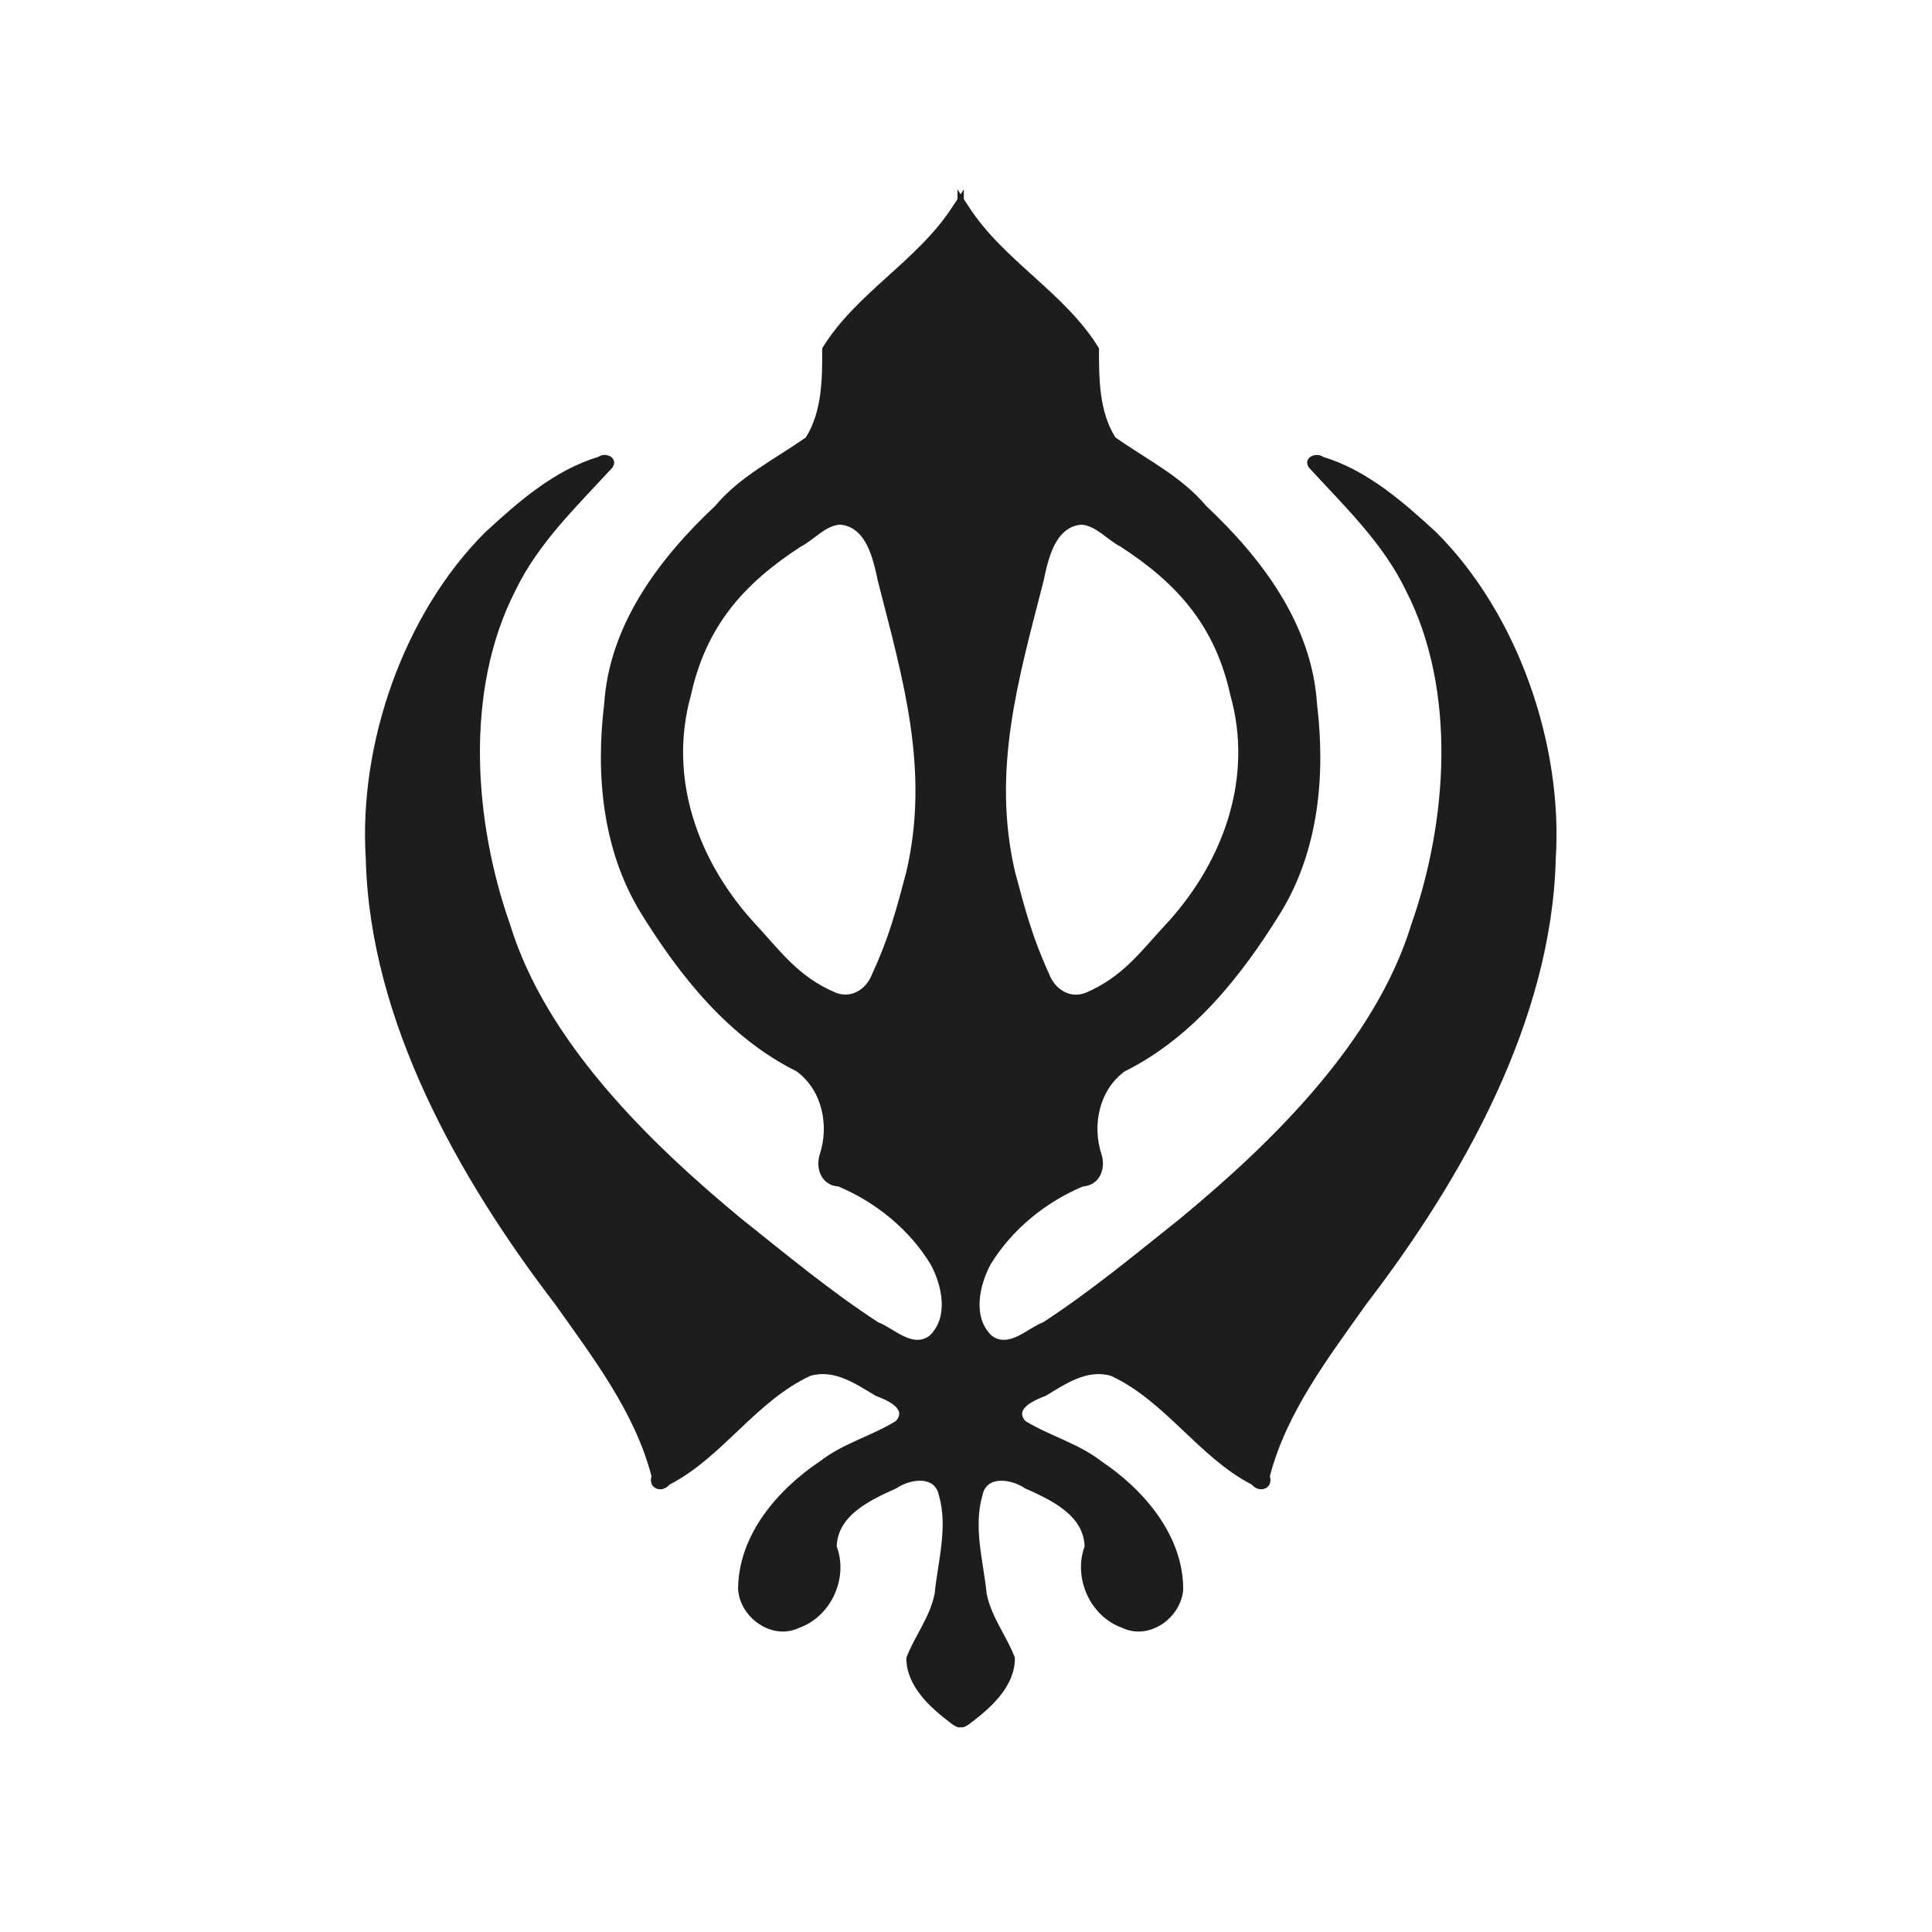 <?xml version="1.0" encoding="utf-8"?>
<!-- Generator: Adobe Illustrator 16.0.3, SVG Export Plug-In . SVG Version: 6.00 Build 0)  -->
<!DOCTYPE svg PUBLIC "-//W3C//DTD SVG 1.1//EN" "http://www.w3.org/Graphics/SVG/1.1/DTD/svg11.dtd">
<svg version="1.1"
	 id="svg6437" xmlns:dc="http://purl.org/dc/elements/1.1/" xmlns:cc="http://creativecommons.org/ns#" xmlns:rdf="http://www.w3.org/1999/02/22-rdf-syntax-ns#" xmlns:svg="http://www.w3.org/2000/svg" xmlns:sodipodi="http://sodipodi.sourceforge.net/DTD/sodipodi-0.dtd" xmlns:inkscape="http://www.inkscape.org/namespaces/inkscape" inkscape:export-ydpi="90" inkscape:export-xdpi="90" inkscape:export-filename="C:\Users\Fabienne\Desktop\Symbole\png\sikh.png" sodipodi:docname="sikh.svg" inkscape:version="0.91 r13725"
	 xmlns="http://www.w3.org/2000/svg" xmlns:xlink="http://www.w3.org/1999/xlink" x="0px" y="0px" width="32px" height="32px"
	 viewBox="0 0 32 32" enable-background="new 0 0 32 32" xml:space="preserve">
<sodipodi:namedview  units="px" showgrid="false" id="namedview6441" inkscape:cy="9.0828731" inkscape:cx="23.189314" inkscape:zoom="12.8" borderopacity="1.0" bordercolor="#666666" pagecolor="#ffffff" inkscape:window-height="1003" inkscape:window-y="-9" inkscape:window-x="-9" inkscape:window-width="1920" inkscape:window-maximized="1" inkscape:current-layer="layer1" inkscape:pageshadow="2" inkscape:pageopacity="0.0" inkscape:document-units="pt">
	</sodipodi:namedview>
<g id="layer1" transform="translate(0,-314.4)" inkscape:label="Layer 1" inkscape:groupmode="layer">
	<path id="path4153" inkscape:connector-curvature="0" fill="none" d="M5.183,346.172c-2.588-0.339-4.654-2.446-4.951-5.054
		c-0.03-0.26-0.04-3.85-0.03-10.977l0.014-10.59l0.093-0.384c0.194-0.806,0.446-1.394,0.867-2.024
		c0.859-1.286,2.253-2.188,3.816-2.468c0.402-0.072,1.024-0.076,11.027-0.076c11.843,0,10.882-0.024,11.845,0.298
		c0.866,0.291,1.544,0.702,2.193,1.333c0.686,0.665,1.177,1.445,1.463,2.322c0.303,0.928,0.283,0.088,0.282,11.844
		c0,11.394,0.009,10.876-0.212,11.671c-0.232,0.834-0.775,1.763-1.403,2.4c-0.818,0.832-1.778,1.361-2.991,1.652
		c-0.303,0.072-0.902,0.076-11.028,0.083C10.278,346.205,5.335,346.193,5.183,346.172L5.183,346.172z M26.951,345.685
		c2.152-0.375,3.805-1.967,4.303-4.143l0.098-0.427l0.015-10.376c0.015-10.561,0.01-10.918-0.144-11.578
		c-0.231-1.001-0.768-1.931-1.529-2.652c-0.738-0.7-1.564-1.128-2.629-1.362c-0.346-0.076-0.794-0.079-11.046-0.079
		c-10.093,0-10.707,0.003-11.061,0.076c-1.915,0.39-3.437,1.727-4.038,3.546c-0.276,0.835-0.259,0.095-0.259,11.729
		c0,11.637-0.017,10.893,0.259,11.717c0.609,1.82,2.203,3.205,4.075,3.544C5.514,345.775,26.415,345.779,26.951,345.685
		L26.951,345.685z"/>
	<path id="path4745" inkscape:connector-curvature="0" fill="none" d="M8.972,345.511c-3.917-0.027-3.982-0.029-4.314-0.123
		c-0.875-0.246-1.639-0.695-2.283-1.342c-0.636-0.639-0.992-1.216-1.279-2.074l-0.154-0.459l-0.041-1.539
		c-0.058-2.168-0.019-20.031,0.045-20.498c0.092-0.668,0.455-1.514,0.916-2.133c0.695-0.933,1.595-1.551,2.764-1.897l0.367-0.109
		l2.594-0.031c3.373-0.041,13.687-0.041,16.925,0l2.528,0.032l0.39,0.118c1.783,0.542,3.098,1.896,3.553,3.658
		c0.1,0.385,0.109,0.527,0.149,2.08c0.026,1.035,0.032,5.134,0.016,10.818l-0.028,9.152l-0.102,0.414
		c-0.465,1.867-1.811,3.279-3.611,3.787l-0.409,0.115l-4.042,0.033C18.41,345.552,14.788,345.55,8.972,345.511L8.972,345.511
		L8.972,345.511z"/>
</g>
<path fill="#1D1D1B" d="M23.786,8.814c-0.549-0.505-1.142-1.025-1.869-1.246c-0.132-0.09-0.344,0.021-0.237,0.177
	c0.591,0.644,1.23,1.25,1.611,2.046c0.846,1.654,0.679,3.828,0.086,5.517c-0.592,1.939-2.297,3.609-3.83,4.875
	c-0.744,0.593-1.472,1.199-2.271,1.719c-0.258,0.096-0.561,0.431-0.847,0.224c-0.326-0.305-0.209-0.837-0.019-1.188
	c0.353-0.576,0.909-1.027,1.525-1.286c0.276-0.02,0.383-0.287,0.312-0.524c-0.163-0.488-0.044-1.071,0.382-1.383
	c1.125-0.559,1.929-1.573,2.578-2.621c0.634-1.031,0.751-2.284,0.606-3.471c-0.084-1.307-0.91-2.405-1.834-3.272
	c-0.408-0.489-0.994-0.776-1.504-1.136c-0.271-0.427-0.274-0.978-0.272-1.476c-0.561-0.92-1.58-1.447-2.16-2.35
	c-0.026-0.04-0.052-0.081-0.079-0.121c0-0.053,0-0.107,0-0.161c-0.018,0.026-0.035,0.053-0.053,0.08
	c-0.018-0.026-0.035-0.053-0.052-0.08c0,0.053,0,0.107,0,0.161c-0.027,0.04-0.054,0.081-0.08,0.121
	c-0.579,0.903-1.6,1.43-2.161,2.35c0.003,0.498-0.001,1.048-0.271,1.476c-0.511,0.36-1.096,0.647-1.503,1.136
	c-0.925,0.867-1.751,1.966-1.836,3.272c-0.146,1.187-0.026,2.439,0.608,3.471c0.648,1.048,1.454,2.062,2.578,2.621
	c0.424,0.312,0.545,0.895,0.381,1.383c-0.069,0.237,0.035,0.505,0.312,0.524c0.617,0.259,1.173,0.71,1.525,1.286
	c0.192,0.351,0.308,0.883-0.019,1.188c-0.286,0.207-0.588-0.128-0.846-0.224c-0.799-0.52-1.528-1.128-2.271-1.719
	c-1.531-1.266-3.237-2.936-3.829-4.875c-0.595-1.689-0.76-3.863,0.085-5.517c0.381-0.796,1.021-1.402,1.611-2.046
	C10.25,7.588,10.04,7.478,9.91,7.567c-0.73,0.221-1.321,0.741-1.87,1.246c-1.355,1.349-2.105,3.514-1.981,5.417
	c0.064,2.669,1.537,5.286,3.138,7.375c0.627,0.886,1.318,1.786,1.594,2.846c-0.061,0.204,0.171,0.291,0.297,0.14
	c0.885-0.458,1.432-1.387,2.338-1.804c0.4-0.112,0.752,0.138,1.074,0.33c0.154,0.061,0.538,0.205,0.337,0.42
	c-0.399,0.247-0.87,0.368-1.245,0.659c-0.714,0.475-1.366,1.233-1.367,2.131c0.036,0.475,0.57,0.852,1.018,0.632
	c0.524-0.188,0.811-0.825,0.616-1.343c0.013-0.528,0.576-0.779,0.992-0.967c0.211-0.145,0.626-0.222,0.699,0.112
	c0.155,0.536-0.016,1.099-0.069,1.633c-0.076,0.39-0.335,0.71-0.469,1.063c-0.003,0.461,0.381,0.814,0.719,1.07
	c0.087,0.071,0.144,0.092,0.18,0.082c0.036,0.01,0.093-0.011,0.181-0.082c0.338-0.256,0.723-0.609,0.718-1.07
	c-0.133-0.354-0.392-0.674-0.468-1.063c-0.054-0.534-0.225-1.097-0.068-1.633c0.072-0.334,0.486-0.257,0.699-0.112
	c0.416,0.188,0.979,0.438,0.991,0.967c-0.191,0.518,0.092,1.155,0.616,1.343c0.449,0.22,0.982-0.157,1.018-0.632
	c0-0.897-0.652-1.656-1.366-2.131c-0.375-0.291-0.845-0.412-1.247-0.659c-0.197-0.215,0.186-0.359,0.34-0.42
	c0.319-0.192,0.673-0.442,1.073-0.33c0.904,0.417,1.452,1.346,2.338,1.804c0.125,0.151,0.358,0.064,0.297-0.14
	c0.276-1.06,0.967-1.96,1.594-2.846c1.603-2.089,3.073-4.705,3.141-7.375C25.89,12.327,25.139,10.162,23.786,8.814z M17.285,9.621
	c0.075-0.353,0.186-0.896,0.629-0.931c0.246,0.021,0.429,0.254,0.646,0.364c0.952,0.618,1.569,1.322,1.819,2.462
	c0.381,1.352-0.104,2.721-1.018,3.739c-0.462,0.492-0.745,0.917-1.378,1.188c-0.263,0.104-0.511-0.06-0.605-0.308
	c-0.275-0.6-0.396-1.057-0.566-1.695C16.422,12.754,16.867,11.254,17.285,9.621z M15.012,14.439
	c-0.169,0.639-0.29,1.096-0.567,1.695c-0.094,0.248-0.34,0.411-0.603,0.308c-0.634-0.27-0.917-0.695-1.377-1.188
	c-0.917-1.018-1.4-2.387-1.021-3.739c0.25-1.14,0.868-1.844,1.821-2.462c0.215-0.11,0.398-0.343,0.646-0.364
	c0.442,0.036,0.553,0.578,0.628,0.931C14.958,11.254,15.403,12.754,15.012,14.439z"/>
</svg>
